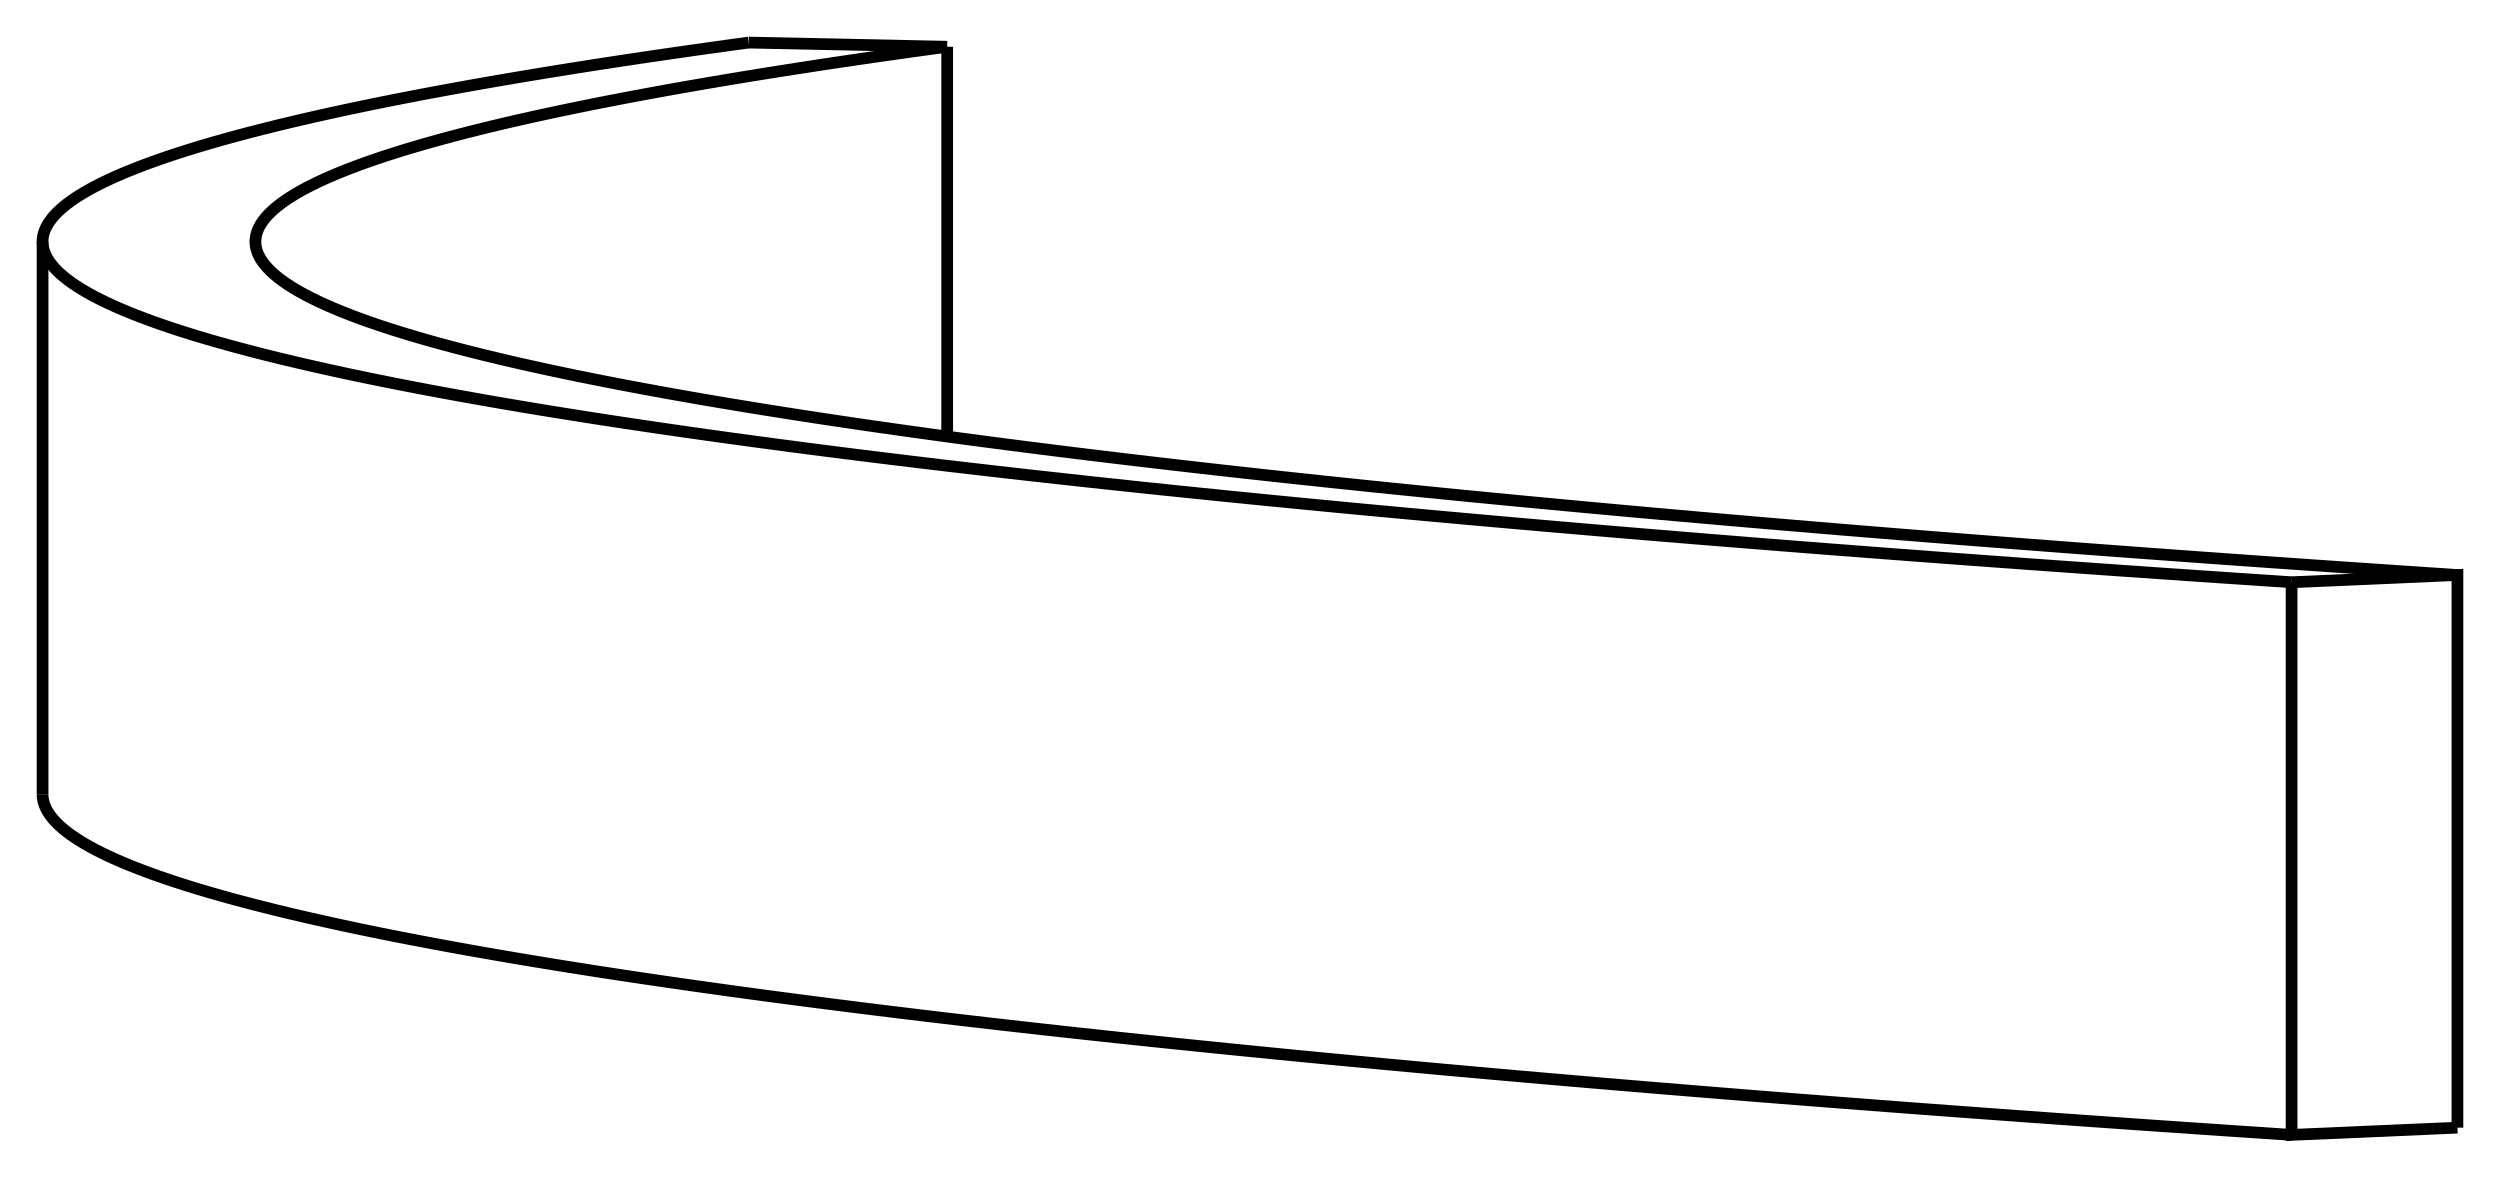 <svg version="1.1" xmlns="http://www.w3.org/2000/svg" viewBox="-21.865 -13.945 58.722 27.657" fill="none" stroke="black" stroke-width="0.6%" vector-effect="non-scaling-stroke">
    <path d="M 31.962 -0.269 A 232 12.594 360 0 1 -20.865 -8.269 A 232 12.594 360 0 1 -4.28 -12.945" />
    <path d="M 31.962 -0.269 L 31.962 12.712 L 35.857 12.542" />
    <path d="M -20.865 4.712 A 232 12.594 180 0 0 31.962 12.712" />
    <path d="M 0.383 -12.847 L -4.28 -12.945" />
    <path d="M 0.383 -12.847 L 0.383 -3.691" />
    <path d="M 31.962 -0.269 L 35.857 -0.439 L 35.857 12.542" />
    <path d="M 35.857 -0.439 A 227 12.322 360 0 1 -15.865 -8.269 A 227 12.322 360 0 1 0.383 -12.847" />
    <path d="M -20.865 -8.269 L -20.865 4.712" />
</svg>